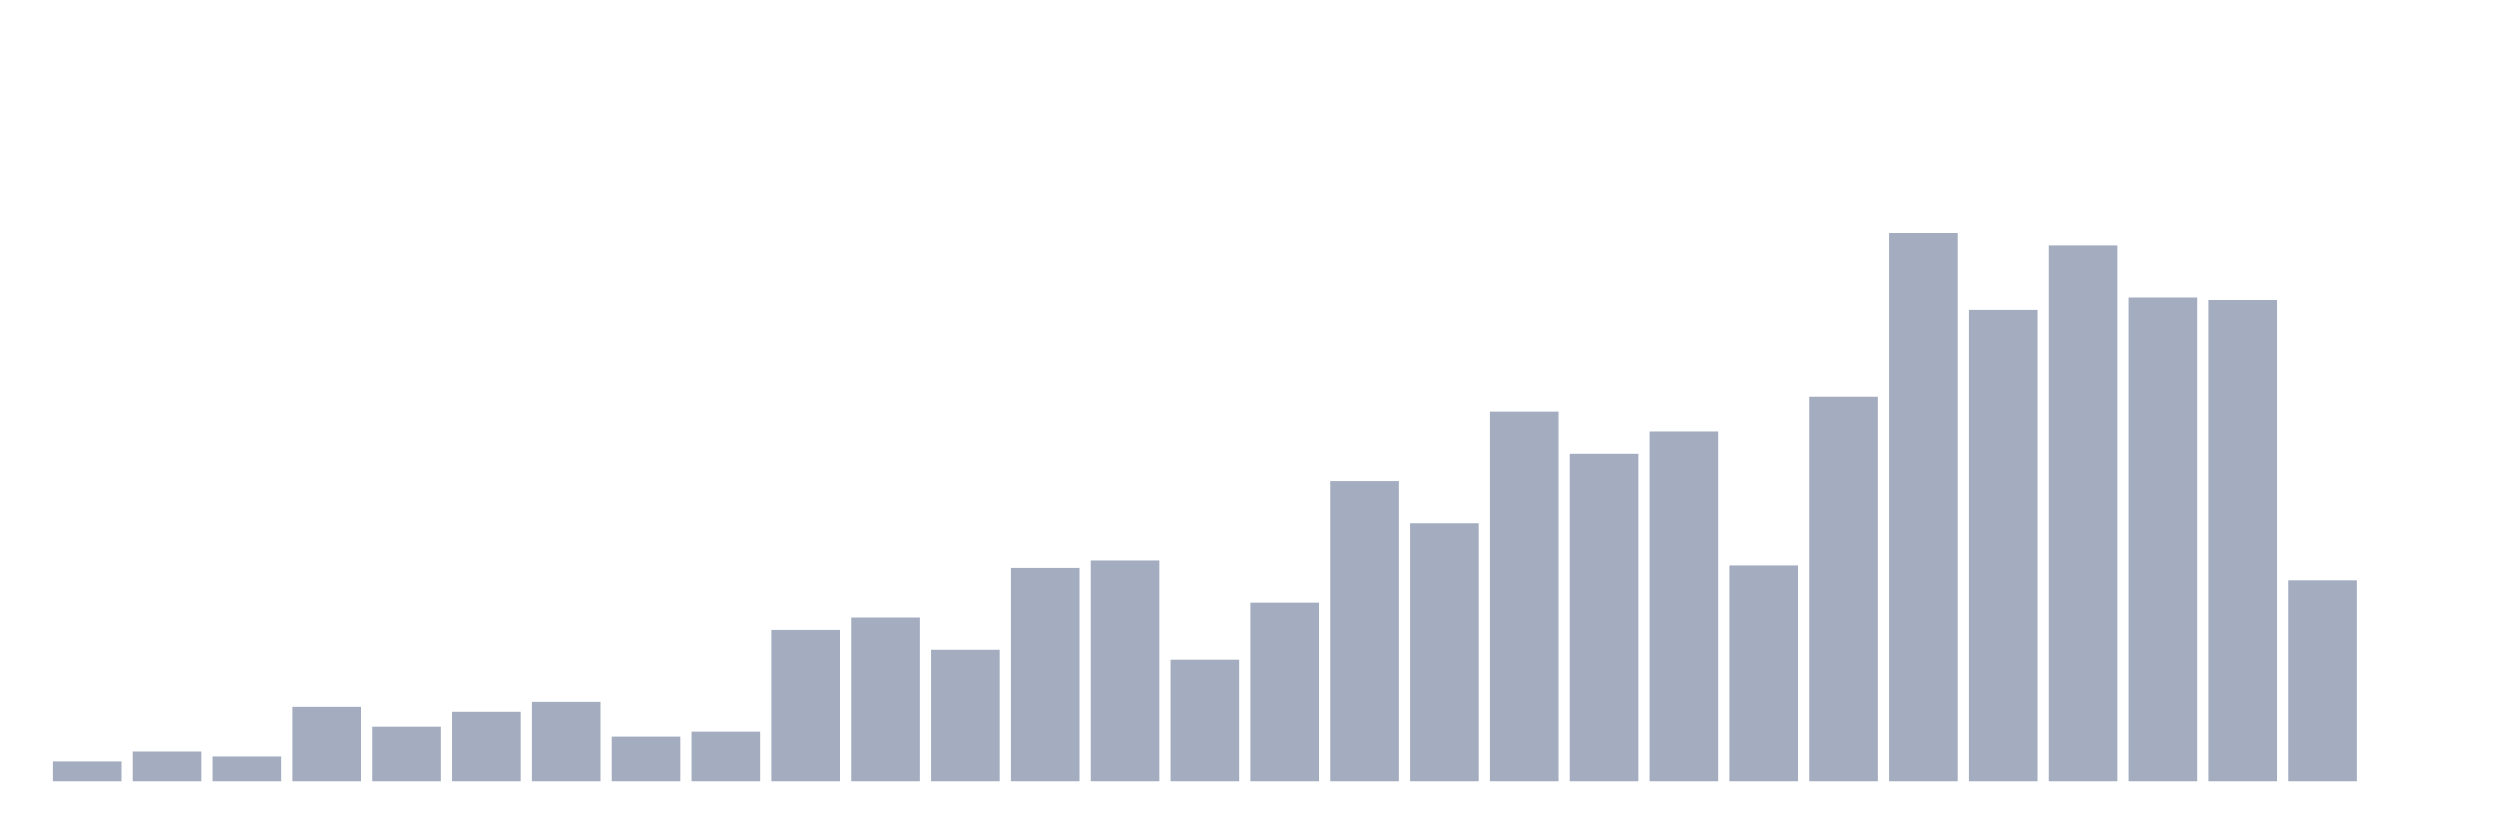 <svg xmlns="http://www.w3.org/2000/svg" viewBox="0 0 480 160"><g transform="translate(10,10)"><rect class="bar" x="0.153" width="13.175" y="136.19" height="3.81" fill="rgb(164,173,192)"></rect><rect class="bar" x="15.482" width="13.175" y="134.284" height="5.716" fill="rgb(164,173,192)"></rect><rect class="bar" x="30.81" width="13.175" y="135.237" height="4.763" fill="rgb(164,173,192)"></rect><rect class="bar" x="46.138" width="13.175" y="125.711" height="14.289" fill="rgb(164,173,192)"></rect><rect class="bar" x="61.466" width="13.175" y="129.521" height="10.479" fill="rgb(164,173,192)"></rect><rect class="bar" x="76.794" width="13.175" y="126.663" height="13.337" fill="rgb(164,173,192)"></rect><rect class="bar" x="92.123" width="13.175" y="124.758" height="15.242" fill="rgb(164,173,192)"></rect><rect class="bar" x="107.451" width="13.175" y="131.427" height="8.573" fill="rgb(164,173,192)"></rect><rect class="bar" x="122.779" width="13.175" y="130.474" height="9.526" fill="rgb(164,173,192)"></rect><rect class="bar" x="138.107" width="13.175" y="110.945" height="29.055" fill="rgb(164,173,192)"></rect><rect class="bar" x="153.436" width="13.175" y="108.564" height="31.436" fill="rgb(164,173,192)"></rect><rect class="bar" x="168.764" width="13.175" y="114.756" height="25.244" fill="rgb(164,173,192)"></rect><rect class="bar" x="184.092" width="13.175" y="99.038" height="40.962" fill="rgb(164,173,192)"></rect><rect class="bar" x="199.42" width="13.175" y="97.609" height="42.391" fill="rgb(164,173,192)"></rect><rect class="bar" x="214.748" width="13.175" y="116.661" height="23.339" fill="rgb(164,173,192)"></rect><rect class="bar" x="230.077" width="13.175" y="105.706" height="34.294" fill="rgb(164,173,192)"></rect><rect class="bar" x="245.405" width="13.175" y="82.367" height="57.633" fill="rgb(164,173,192)"></rect><rect class="bar" x="260.733" width="13.175" y="90.464" height="49.536" fill="rgb(164,173,192)"></rect><rect class="bar" x="276.061" width="13.175" y="69.031" height="70.969" fill="rgb(164,173,192)"></rect><rect class="bar" x="291.39" width="13.175" y="77.128" height="62.872" fill="rgb(164,173,192)"></rect><rect class="bar" x="306.718" width="13.175" y="72.841" height="67.159" fill="rgb(164,173,192)"></rect><rect class="bar" x="322.046" width="13.175" y="98.562" height="41.438" fill="rgb(164,173,192)"></rect><rect class="bar" x="337.374" width="13.175" y="66.173" height="73.827" fill="rgb(164,173,192)"></rect><rect class="bar" x="352.702" width="13.175" y="34.737" height="105.263" fill="rgb(164,173,192)"></rect><rect class="bar" x="368.031" width="13.175" y="49.502" height="90.498" fill="rgb(164,173,192)"></rect><rect class="bar" x="383.359" width="13.175" y="37.118" height="102.882" fill="rgb(164,173,192)"></rect><rect class="bar" x="398.687" width="13.175" y="47.121" height="92.879" fill="rgb(164,173,192)"></rect><rect class="bar" x="414.015" width="13.175" y="47.597" height="92.403" fill="rgb(164,173,192)"></rect><rect class="bar" x="429.344" width="13.175" y="101.419" height="38.581" fill="rgb(164,173,192)"></rect><rect class="bar" x="444.672" width="13.175" y="140" height="0" fill="rgb(164,173,192)"></rect></g></svg>